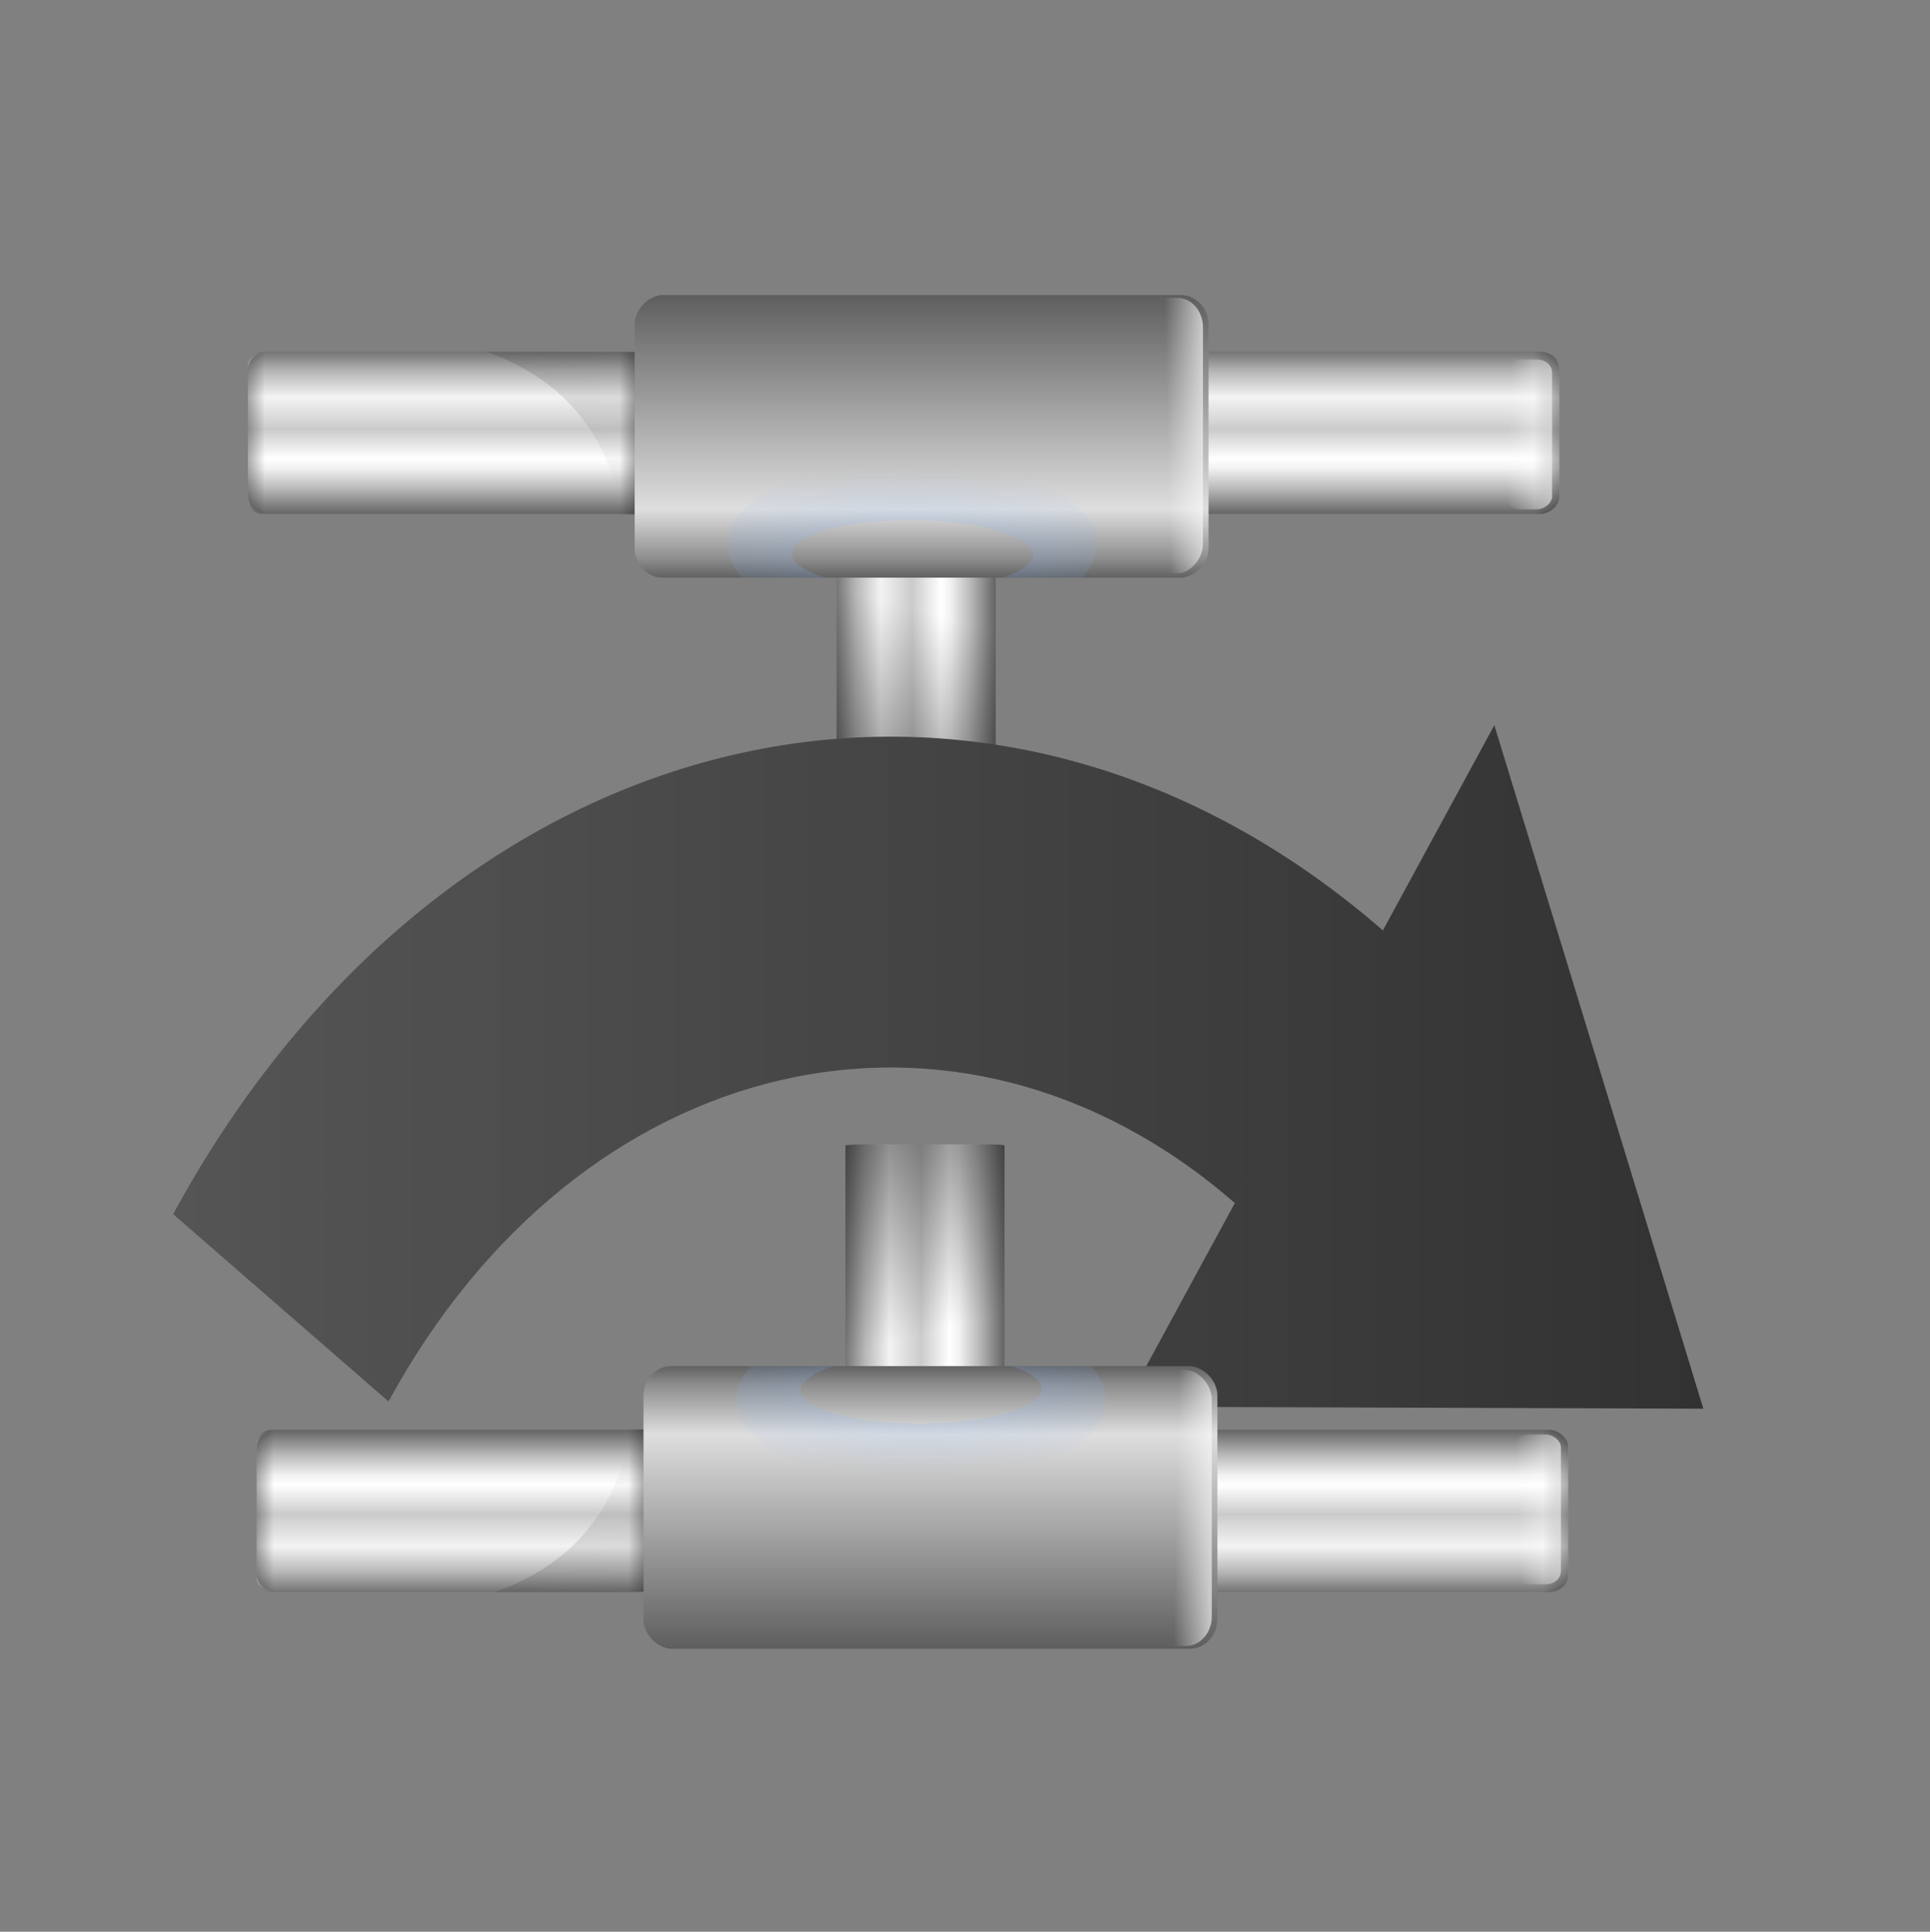 <svg xmlns="http://www.w3.org/2000/svg" xmlns:cc="http://web.resource.org/cc/" xmlns:svg="http://www.w3.org/2000/svg" xmlns:xlink="http://www.w3.org/1999/xlink" id="svg4538" width="128" height="128.085" version="1.0"><rect width="100%" height="100%" fill="#808080" stroke="none"/><defs id="defs4540"><linearGradient id="XMLID_2_" x1="-.07" x2="122.113" y1="25.541" y2="25.541" gradientTransform="matrix(-0.983,0,0,-1.021,216.148,50.939)" gradientUnits="userSpaceOnUse"><stop id="stop4" offset="0" stop-color="#555" stop-opacity="1"/><stop id="stop6" offset="1" stop-color="#323232" stop-opacity="1"/></linearGradient><linearGradient id="linearGradient4834"><stop id="stop4836" offset="0" stop-color="#000" stop-opacity="1"/><stop id="stop4838" offset="1" stop-color="#000" stop-opacity="0"/></linearGradient><linearGradient id="linearGradient5214"><stop id="stop5216" offset="0" stop-color="#87b7ff" stop-opacity="0"/><stop id="stop6576" offset=".404" stop-color="#87b7ff" stop-opacity="0"/><stop id="stop6574" offset="0" stop-color="#87b7ff" stop-opacity=".498"/><stop id="stop5218" offset="1" stop-color="#87b7ff" stop-opacity="0"/></linearGradient><radialGradient id="radialGradient2581" cx="64.71" cy="105.817" r="12.247" fx="64.71" fy="105.817" gradientTransform="matrix(1.616,-9.775493e-3,2.770937e-3,0.458,-40.175,62.973)" gradientUnits="userSpaceOnUse" xlink:href="#linearGradient5214"/><linearGradient id="linearGradient4196"><stop id="stop4198" offset="0" stop-color="#2b2b2b" stop-opacity="1"/><stop id="stop4200" offset="1" stop-color="#2b2b2b" stop-opacity="0"/></linearGradient><linearGradient id="linearGradient2584" x1="-117.585" x2="-117.585" y1="-13.914" y2="-16.793" gradientTransform="matrix(0.866,0,0,1,-15.187,-4.97)" gradientUnits="userSpaceOnUse" xlink:href="#linearGradient4196"/><linearGradient id="linearGradient4186"><stop id="stop4188" offset="0" stop-color="#fff" stop-opacity="1"/><stop id="stop4190" offset="1" stop-color="#fff" stop-opacity="0"/></linearGradient><linearGradient id="linearGradient2587" x1="-120.916" x2="-121.064" y1="-116.705" y2="-111.317" gradientTransform="matrix(0.866,0,0,1,-15.187,7.03)" gradientUnits="userSpaceOnUse" xlink:href="#linearGradient4186"/><linearGradient id="linearGradient4176"><stop id="stop4178" offset="0" stop-color="#fff" stop-opacity="1"/><stop id="stop4180" offset="1" stop-color="#fff" stop-opacity="0"/></linearGradient><linearGradient id="linearGradient2590" x1="-116.854" x2="-116.78" y1="-83.868" y2="-80.228" gradientTransform="matrix(1.099,0,0,1.099,12.791,6.518)" gradientUnits="userSpaceOnUse" xlink:href="#linearGradient4176"/><linearGradient id="linearGradient2285"><stop id="stop2287" offset="0" stop-color="#5e5e5e" stop-opacity="1"/><stop id="stop2293" offset=".759" stop-color="#dedede" stop-opacity="1"/><stop id="stop2295" offset=".934" stop-color="#8d8d8d" stop-opacity="1"/><stop id="stop2289" offset="1" stop-color="#616161" stop-opacity="1"/></linearGradient><linearGradient id="linearGradient2593" x1="38.357" x2="48.093" y1="86.917" y2="86.917" gradientTransform="matrix(1.925,0,0,7.896575e-2,-201.835,-56.176)" gradientUnits="userSpaceOnUse" xlink:href="#linearGradient2285"/><linearGradient id="linearGradient6566"><stop id="stop6568" offset="0" stop-color="#000" stop-opacity="1"/><stop id="stop6570" offset="1" stop-color="#000" stop-opacity="0"/></linearGradient><linearGradient id="linearGradient2596" x1="-112.721" x2="-112.721" y1="-110.766" y2="-105.821" gradientTransform="matrix(0.866,0,0,1,-15.879,-0.106)" gradientUnits="userSpaceOnUse" xlink:href="#linearGradient6566"/><linearGradient id="linearGradient2599" x1="38.357" x2="48.093" y1="86.917" y2="86.917" gradientTransform="matrix(1.105,0,0,7.183132e-2,-166.623,-81.982)" gradientUnits="userSpaceOnUse" xlink:href="#XMLID_6_"/><linearGradient id="linearGradient4153"><stop id="stop4155" offset="0" stop-color="#1f1f1f" stop-opacity="1"/><stop id="stop4157" offset="1" stop-color="#1f1f1f" stop-opacity="0"/></linearGradient><linearGradient id="linearGradient2602" x1="49.834" x2="46.901" y1="119.694" y2="119.694" gradientTransform="matrix(1,0,0,0.866,-1.63,15.187)" gradientUnits="userSpaceOnUse" xlink:href="#linearGradient4153"/><linearGradient id="linearGradient4166"><stop id="stop4168" offset="0" stop-color="#1f1f1f" stop-opacity="1"/><stop id="stop4170" offset="1" stop-color="#1f1f1f" stop-opacity="0"/></linearGradient><linearGradient id="linearGradient2605" x1="46.449" x2="47.911" y1="132.179" y2="114.824" gradientTransform="matrix(1,0,0,0.866,-2.98441e-2,15.879)" gradientUnits="userSpaceOnUse" xlink:href="#linearGradient4166"/><linearGradient id="linearGradient2608" x1="38.357" x2="48.093" y1="86.917" y2="86.917" gradientTransform="matrix(1.105,0,0,7.183132e-2,-166.623,-29.634)" gradientUnits="userSpaceOnUse" xlink:href="#XMLID_6_"/><linearGradient id="XMLID_6_" x1="21" x2="107" y1="70.875" y2="70.875" gradientUnits="userSpaceOnUse"><stop id="stop2596" offset="0" stop-color="#747474" stop-opacity="1"/><stop id="stop2598" offset=".122" stop-color="#B6B6B6"/><stop id="stop34" offset=".279" stop-color="#F3F3F3"/><stop id="stop36" offset=".478" stop-color="#cbcbcb" stop-opacity="1"/><stop id="stop38" offset=".657" stop-color="#FFF"/><stop id="stop40" offset=".72" stop-color="#F1F1F1"/><stop id="stop2604" offset=".839" stop-color="#bbb" stop-opacity="1"/><stop id="stop46" offset="1" stop-color="#646464" stop-opacity="1"/></linearGradient><linearGradient id="linearGradient2611" x1="38.357" x2="48.093" y1="86.917" y2="86.917" gradientTransform="matrix(1.083,0,0,4.134705e-2,18.105,-102.019)" gradientUnits="userSpaceOnUse" xlink:href="#XMLID_6_"/><radialGradient id="path4982_1_" cx="63.723" cy="13.276" r="54.141" gradientTransform="matrix(1,0,0,-1,-3.135,91.43)" gradientUnits="userSpaceOnUse"><stop id="stop18" offset=".278" stop-color="#eee" stop-opacity="1"/><stop id="stop20" offset=".607" stop-color="#bbb" stop-opacity="1"/><stop id="stop22" offset="1" stop-color="#fff" stop-opacity="1"/></radialGradient><radialGradient id="path4988_1_" cx="-378.362" cy="1429.194" r="11.823" gradientTransform="matrix(0.711,0,0,0.202,329.256,-234.786)" gradientUnits="userSpaceOnUse"><stop id="stop26" offset="0" stop-color="#000" stop-opacity="1"/><stop id="stop28" offset="1" stop-color="#bbb" stop-opacity="1"/></radialGradient><linearGradient id="path4994_1_" x1="68.668" x2="43.854" y1="88.911" y2="95.724" gradientTransform="translate(-3.273,-36.406)" gradientUnits="userSpaceOnUse"><stop id="stop33" offset=".248" stop-color="#555" stop-opacity="1"/><stop id="stop35" offset=".607" stop-color="#323232" stop-opacity="1"/><stop id="stop37" offset="1" stop-color="#888" stop-opacity="1"/></linearGradient><linearGradient id="rect5002_1_" x1="63.914" x2="63.914" y1="117.943" y2="61.304" gradientTransform="translate(-3.273,-36.406)" gradientUnits="userSpaceOnUse"><stop id="stop42" offset=".337" stop-color="#555" stop-opacity="1"/><stop id="stop44" offset=".87" stop-color="#eee" stop-opacity="1"/></linearGradient><linearGradient id="linearGradient3185"><stop id="stop3187" offset="0" stop-color="#0057ae" stop-opacity="1"/><stop id="stop3193" offset=".956" stop-color="#0057ae" stop-opacity="1"/><stop id="stop3189" offset="1" stop-color="#0057ae" stop-opacity="0"/></linearGradient><linearGradient id="XMLID_1_" x1="64.001" x2="64.001" y1="79.969" y2=".501" gradientTransform="translate(-3.273,-36.406)" gradientUnits="userSpaceOnUse"><stop id="stop66" offset="0" stop-color="#888a85" stop-opacity="1"/><stop id="stop68" offset=".009" stop-color="#969892" stop-opacity="1"/><stop id="stop70" offset=".024" stop-color="#a6a9a2" stop-opacity="1"/><stop id="stop72" offset=".043" stop-color="#b2b4ae" stop-opacity="1"/><stop id="stop74" offset=".069" stop-color="#b8bbb4" stop-opacity="1"/><stop id="stop76" offset=".142" stop-color="#babdb6" stop-opacity="1"/></linearGradient><radialGradient id="rect5012_1_" cx="-384.932" cy="4509.343" r="72.544" gradientTransform="matrix(0.825,0,0,5.6e-2,378.162,-287.093)" gradientUnits="userSpaceOnUse"><stop id="stop81" offset="0" stop-color="#fff" stop-opacity="1"/><stop id="stop83" offset="1" stop-color="#babdb6" stop-opacity="1"/></radialGradient><linearGradient id="rect5014_1_" x1="-363.213" x2="-363.213" y1="274.18" y2="276.591" gradientTransform="matrix(0.767,0,0,0.62,339.407,-204.514)" gradientUnits="userSpaceOnUse"><stop id="stop87" offset="0" stop-color="#fff" stop-opacity="1"/><stop id="stop89" offset=".592" stop-color="#ddd" stop-opacity="1"/></linearGradient><linearGradient id="rect5016_1_" x1="-332.671" x2="-332.671" y1="287.635" y2="290.791" gradientTransform="matrix(0.697,0,0,0.589,292.683,-130.069)" gradientUnits="userSpaceOnUse"><stop id="stop93" offset="0" stop-color="#fff" stop-opacity="1"/><stop id="stop95" offset="1" stop-color="#bbb" stop-opacity="1"/></linearGradient><radialGradient id="rect5018_1_" cx="-356.523" cy="4626.224" r="72.587" gradientTransform="matrix(0.749,0,0,6.95e-2,327.887,-283.196)" gradientUnits="userSpaceOnUse"><stop id="stop99" offset="0" stop-color="#fff" stop-opacity="1"/><stop id="stop101" offset="1" stop-color="#babdb6" stop-opacity="1"/></radialGradient><linearGradient id="rect5020_1_" x1="18.265" x2="18.265" y1="-651.114" y2="-647.957" gradientTransform="matrix(0,0.513,-0.675,0,-432.577,-5.437)" gradientUnits="userSpaceOnUse"><stop id="stop105" offset="0" stop-color="#fff" stop-opacity="1"/><stop id="stop107" offset="1" stop-color="#babdb6" stop-opacity="1"/></linearGradient><radialGradient id="rect5022_1_" cx="39.347" cy="-3726.553" r="65.173" gradientTransform="matrix(0,1.654,-4.07e-2,0,-34.348,-94.305)" gradientUnits="userSpaceOnUse"><stop id="stop111" offset="0" stop-color="#fff" stop-opacity="1"/><stop id="stop113" offset="1" stop-color="#babdb6" stop-opacity="1"/></radialGradient><linearGradient id="linearGradient5542" x1="70.317" x2="72.281" y1="58" y2="15.908" gradientTransform="translate(102.53,-57.276)" gradientUnits="userSpaceOnUse" xlink:href="#linearGradient7136"/><linearGradient id="linearGradient5524" x1="88.188" x2="47.238" y1="74.38" y2="118.576" gradientTransform="matrix(0.702,0,0,0.702,-31.781,17.907)" gradientUnits="userSpaceOnUse" xlink:href="#linearGradient3722"/><linearGradient id="linearGradient5124" x1="70.317" x2="72.281" y1="58" y2="15.908" gradientTransform="translate(102.53,-57.276)" gradientUnits="userSpaceOnUse" xlink:href="#linearGradient7136"/><linearGradient id="linearGradient5110" x1="88.188" x2="47.238" y1="74.38" y2="118.576" gradientTransform="translate(-12.424,-4.48)" gradientUnits="userSpaceOnUse" xlink:href="#linearGradient3722"/><linearGradient id="linearGradient6160"><stop id="stop6162" offset="0" stop-color="#000" stop-opacity="1"/><stop id="stop6164" offset="1" stop-color="#000" stop-opacity="0"/></linearGradient><linearGradient id="XMLID_20_" x1="122.999" x2="122.999" y1="138" y2="146.035" gradientUnits="userSpaceOnUse"><stop id="stop3388" offset="0" stop-color="#000"/><stop id="stop3390" offset=".361" stop-color="#0F0F0F"/><stop id="stop3392" offset="1" stop-color="#323232"/></linearGradient><linearGradient id="XMLID_19_" x1="122.999" x2="122.999" y1="138" y2="149" gradientUnits="userSpaceOnUse"><stop id="stop3373" offset=".16" stop-color="#000"/><stop id="stop3375" offset=".237" stop-color="#0E0E0F"/><stop id="stop3377" offset=".373" stop-color="#303132"/><stop id="stop3379" offset=".485" stop-color="#4D4F51"/><stop id="stop3381" offset=".661" stop-color="#75797B"/><stop id="stop3383" offset=".751" stop-color="#85898C"/></linearGradient><linearGradient id="XMLID_18_" x1="26" x2="220" y1="69" y2="69" gradientUnits="userSpaceOnUse"><stop id="stop3354" offset="0" stop-color="#3383E6"/><stop id="stop3364" offset="1" stop-color="#6ECAF7"/></linearGradient><linearGradient id="linearGradient3994"><stop id="stop3996" offset="0" stop-color="#000" stop-opacity="0"/><stop id="stop4383" offset=".031" stop-color="#000" stop-opacity="1"/><stop id="stop4385" offset=".967" stop-color="#000" stop-opacity="1"/><stop id="stop3998" offset="1" stop-color="#000" stop-opacity="0"/></linearGradient><linearGradient id="XMLID_16_" x1="107.34" x2="138.66" y1="148.981" y2="148.981" gradientUnits="userSpaceOnUse"><stop id="stop2963" offset="0" stop-color="#FFF"/><stop id="stop2965" offset=".031" stop-color="#DADADA"/><stop id="stop2967" offset=".08" stop-color="#A7A7A7"/><stop id="stop2969" offset=".131" stop-color="#7B7B7B"/><stop id="stop2971" offset=".183" stop-color="#555"/><stop id="stop2973" offset=".237" stop-color="#363636"/><stop id="stop2975" offset=".294" stop-color="#1E1E1E"/><stop id="stop2977" offset=".354" stop-color="#0D0D0D"/><stop id="stop2979" offset=".419" stop-color="#030303"/><stop id="stop2981" offset=".5" stop-color="#000"/><stop id="stop2983" offset=".581" stop-color="#030303"/><stop id="stop2985" offset=".646" stop-color="#0D0D0D"/><stop id="stop2987" offset=".706" stop-color="#1E1E1E"/><stop id="stop2989" offset=".762" stop-color="#363636"/><stop id="stop2991" offset=".817" stop-color="#555"/><stop id="stop2993" offset=".869" stop-color="#7B7B7B"/><stop id="stop2995" offset=".92" stop-color="#A7A7A7"/><stop id="stop2997" offset=".969" stop-color="#DADADA"/><stop id="stop2999" offset="1" stop-color="#FFF"/></linearGradient><linearGradient id="XMLID_15_" x1="123.001" x2="123.001" y1="157.375" y2="141.438" gradientUnits="userSpaceOnUse"><stop id="stop2940" offset="0" stop-color="#FFF"/><stop id="stop2942" offset=".016" stop-color="#DADADA"/><stop id="stop2944" offset=".04" stop-color="#A7A7A7"/><stop id="stop2946" offset=".066" stop-color="#7B7B7B"/><stop id="stop2948" offset=".092" stop-color="#555"/><stop id="stop2950" offset=".119" stop-color="#363636"/><stop id="stop2952" offset=".147" stop-color="#1E1E1E"/><stop id="stop2954" offset=".177" stop-color="#0D0D0D"/><stop id="stop2956" offset=".209" stop-color="#030303"/><stop id="stop2958" offset=".25" stop-color="#000"/></linearGradient><linearGradient id="XMLID_14_" x1="49.875" x2="196.125" y1="165.227" y2="165.227" gradientUnits="userSpaceOnUse"><stop id="stop2915" offset="0" stop-color="#323232"/><stop id="stop2917" offset=".172" stop-color="#A8AFBB"/><stop id="stop2919" offset=".308" stop-color="#323232"/><stop id="stop2921" offset=".5" stop-color="#ACB2BB"/><stop id="stop2923" offset=".746" stop-color="#000"/><stop id="stop2925" offset=".775" stop-color="#101112"/><stop id="stop2927" offset=".833" stop-color="#2B2C2F"/><stop id="stop2929" offset=".89" stop-color="#3E4044"/><stop id="stop2931" offset=".947" stop-color="#494C51"/><stop id="stop2933" offset="1" stop-color="#4D5055"/></linearGradient><linearGradient id="XMLID_13_" x1="122.056" x2="122.056" y1="160.305" y2="169.563" gradientUnits="userSpaceOnUse"><stop id="stop2884" offset="0" stop-color="#000"/><stop id="stop2886" offset=".114" stop-color="#040404"/><stop id="stop2888" offset=".225" stop-color="#101010"/><stop id="stop2890" offset=".335" stop-color="#232323"/><stop id="stop2892" offset=".443" stop-color="#3E3E3E"/><stop id="stop2894" offset=".515" stop-color="#555"/><stop id="stop2896" offset=".519" stop-color="#595959"/><stop id="stop2898" offset=".577" stop-color="#858585"/><stop id="stop2900" offset=".637" stop-color="#AAA"/><stop id="stop2902" offset=".699" stop-color="#C9C9C9"/><stop id="stop2904" offset=".763" stop-color="#E1E1E1"/><stop id="stop2906" offset=".832" stop-color="#F2F2F2"/><stop id="stop2908" offset=".907" stop-color="#FCFCFC"/><stop id="stop2910" offset="1" stop-color="#FFF"/></linearGradient><linearGradient id="XMLID_12_" x1="122.999" x2="122.999" y1="157.375" y2="161.75" gradientUnits="userSpaceOnUse"><stop id="stop2861" offset="0" stop-color="#000"/><stop id="stop2863" offset=".137" stop-color="#040404"/><stop id="stop2865" offset=".264" stop-color="#0F0F0F"/><stop id="stop2867" offset=".387" stop-color="#222"/><stop id="stop2869" offset=".508" stop-color="#3C3C3C"/><stop id="stop2871" offset=".627" stop-color="#5F5F5F"/><stop id="stop2873" offset=".746" stop-color="#898989"/><stop id="stop2875" offset=".863" stop-color="#BABABA"/><stop id="stop2877" offset=".976" stop-color="#F2F2F2"/><stop id="stop2879" offset="1" stop-color="#FFF"/></linearGradient><linearGradient id="XMLID_11_" x1="123.001" x2="123.001" y1="169.563" y2="155.148" gradientUnits="userSpaceOnUse"><stop id="stop2820" offset="0" stop-color="#FFF"/><stop id="stop2822" offset=".031" stop-color="#DADADA"/><stop id="stop2824" offset=".08" stop-color="#A7A7A7"/><stop id="stop2826" offset=".131" stop-color="#7B7B7B"/><stop id="stop2828" offset=".183" stop-color="#555"/><stop id="stop2830" offset=".237" stop-color="#363636"/><stop id="stop2832" offset=".294" stop-color="#1E1E1E"/><stop id="stop2834" offset=".354" stop-color="#0D0D0D"/><stop id="stop2836" offset=".419" stop-color="#030303"/><stop id="stop2838" offset=".5" stop-color="#000"/><stop id="stop2840" offset=".581" stop-color="#030303"/><stop id="stop2842" offset=".646" stop-color="#0D0D0D"/><stop id="stop2844" offset=".706" stop-color="#1E1E1E"/><stop id="stop2846" offset=".762" stop-color="#363636"/><stop id="stop2848" offset=".817" stop-color="#555"/><stop id="stop2850" offset=".869" stop-color="#7B7B7B"/><stop id="stop2852" offset=".92" stop-color="#A7A7A7"/><stop id="stop2854" offset=".969" stop-color="#DADADA"/><stop id="stop2856" offset="1" stop-color="#FFF"/></linearGradient><linearGradient id="XMLID_17_" x1="235" x2="11.001" y1="69.001" y2="69.001" gradientUnits="userSpaceOnUse"><stop id="stop3287" offset="0" stop-color="#FFF"/><stop id="stop3289" offset=".005" stop-color="#D2D2D2"/><stop id="stop3291" offset=".01" stop-color="#A6A6A6"/><stop id="stop3293" offset=".016" stop-color="#7E7E7E"/><stop id="stop3295" offset=".022" stop-color="#5C5C5C"/><stop id="stop3297" offset=".029" stop-color="#3F3F3F"/><stop id="stop3299" offset=".036" stop-color="#282828"/><stop id="stop3301" offset=".045" stop-color="#161616"/><stop id="stop3303" offset=".055" stop-color="#090909"/><stop id="stop3305" offset=".069" stop-color="#020202"/><stop id="stop3307" offset=".1" stop-color="#000"/><stop id="stop3309" offset=".782" stop-color="#000"/><stop id="stop3311" offset=".9" stop-color="#000"/><stop id="stop3313" offset=".929" stop-color="#020202"/><stop id="stop3315" offset=".943" stop-color="#0A0A0A"/><stop id="stop3317" offset=".953" stop-color="#171717"/><stop id="stop3319" offset=".962" stop-color="#292929"/><stop id="stop3321" offset=".97" stop-color="#414141"/><stop id="stop3323" offset=".977" stop-color="#5E5E5E"/><stop id="stop3325" offset=".984" stop-color="#828282"/><stop id="stop3327" offset=".99" stop-color="#AAA"/><stop id="stop3329" offset=".996" stop-color="#D7D7D7"/><stop id="stop3331" offset="1" stop-color="#FFF"/></linearGradient><linearGradient id="linearGradient5059" x1="26" x2="220" y1="69" y2="69" gradientUnits="userSpaceOnUse"><stop id="stop5061" offset="0" stop-color="#8AECFF"/><stop id="stop5063" offset=".002" stop-color="#88E9FE"/><stop id="stop5065" offset=".024" stop-color="#6DC9F6"/><stop id="stop5067" offset=".048" stop-color="#58AFEF"/><stop id="stop5069" offset=".074" stop-color="#479BEA"/><stop id="stop5071" offset=".104" stop-color="#3B8DE6"/><stop id="stop5073" offset=".14" stop-color="#3485E4"/><stop id="stop5075" offset=".2" stop-color="#3282E3"/><stop id="stop5077" offset=".8" stop-color="#3383E6"/><stop id="stop5079" offset=".86" stop-color="#3586E7"/><stop id="stop5081" offset=".896" stop-color="#3C8EE9"/><stop id="stop5083" offset=".926" stop-color="#489CEC"/><stop id="stop5085" offset=".953" stop-color="#59B0F1"/><stop id="stop5087" offset=".977" stop-color="#6ECAF7"/><stop id="stop5089" offset=".999" stop-color="#88EAFF"/><stop id="stop5091" offset="1" stop-color="#8AECFF"/></linearGradient><linearGradient id="linearGradient5094" x1="122.999" x2="122.999" y1="138" y2="149" gradientUnits="userSpaceOnUse"><stop id="stop5096" offset=".16" stop-color="#000"/><stop id="stop5098" offset=".237" stop-color="#0E0E0F"/><stop id="stop5100" offset=".373" stop-color="#303132"/><stop id="stop5102" offset=".485" stop-color="#4D4F51"/><stop id="stop5104" offset=".661" stop-color="#75797B"/><stop id="stop5106" offset=".751" stop-color="#85898C"/></linearGradient><linearGradient id="linearGradient5109" x1="122.999" x2="122.999" y1="138" y2="146.035" gradientUnits="userSpaceOnUse"><stop id="stop5111" offset="0" stop-color="#000"/><stop id="stop5113" offset=".361" stop-color="#0F0F0F"/><stop id="stop5115" offset="1" stop-color="#323232"/></linearGradient><linearGradient id="linearGradient4708" x1="123.001" x2="123.001" y1="169.563" y2="155.148" gradientUnits="userSpaceOnUse"><stop id="stop4710" offset="0" stop-color="#FFF"/><stop id="stop4712" offset=".031" stop-color="#DADADA"/><stop id="stop4714" offset=".08" stop-color="#A7A7A7"/><stop id="stop4716" offset=".131" stop-color="#7B7B7B"/><stop id="stop4718" offset=".183" stop-color="#555"/><stop id="stop4720" offset=".237" stop-color="#363636"/><stop id="stop4722" offset=".294" stop-color="#1E1E1E"/><stop id="stop4724" offset=".354" stop-color="#0D0D0D"/><stop id="stop4726" offset=".419" stop-color="#030303"/><stop id="stop4728" offset=".5" stop-color="#000"/><stop id="stop4730" offset=".581" stop-color="#030303"/><stop id="stop4732" offset=".646" stop-color="#0D0D0D"/><stop id="stop4734" offset=".706" stop-color="#1E1E1E"/><stop id="stop4736" offset=".762" stop-color="#363636"/><stop id="stop4738" offset=".817" stop-color="#555"/><stop id="stop4740" offset=".869" stop-color="#7B7B7B"/><stop id="stop4742" offset=".92" stop-color="#A7A7A7"/><stop id="stop4744" offset=".969" stop-color="#DADADA"/><stop id="stop4746" offset="1" stop-color="#FFF"/></linearGradient><linearGradient id="linearGradient3089" x1="122.999" x2="122.999" y1="157.375" y2="161.75" gradientUnits="userSpaceOnUse"><stop id="stop4751" offset="0" stop-color="#000"/><stop id="stop4753" offset=".137" stop-color="#040404"/><stop id="stop4755" offset=".264" stop-color="#0F0F0F"/><stop id="stop4757" offset=".387" stop-color="#222"/><stop id="stop4759" offset=".508" stop-color="#3C3C3C"/><stop id="stop4761" offset=".627" stop-color="#5F5F5F"/><stop id="stop4763" offset=".746" stop-color="#898989"/><stop id="stop4765" offset=".863" stop-color="#BABABA"/><stop id="stop4767" offset=".976" stop-color="#F2F2F2"/><stop id="stop4769" offset="1" stop-color="#FFF"/></linearGradient><linearGradient id="linearGradient4772" x1="122.056" x2="122.056" y1="160.305" y2="169.563" gradientUnits="userSpaceOnUse"><stop id="stop4774" offset="0" stop-color="#000"/><stop id="stop4776" offset=".114" stop-color="#040404"/><stop id="stop4778" offset=".225" stop-color="#101010"/><stop id="stop4780" offset=".335" stop-color="#232323"/><stop id="stop4782" offset=".443" stop-color="#3E3E3E"/><stop id="stop4784" offset=".515" stop-color="#555"/><stop id="stop4786" offset=".519" stop-color="#595959"/><stop id="stop4788" offset=".577" stop-color="#858585"/><stop id="stop4790" offset=".637" stop-color="#AAA"/><stop id="stop4792" offset=".699" stop-color="#C9C9C9"/><stop id="stop4794" offset=".763" stop-color="#E1E1E1"/><stop id="stop4796" offset=".832" stop-color="#F2F2F2"/><stop id="stop4798" offset=".907" stop-color="#FCFCFC"/><stop id="stop4800" offset="1" stop-color="#FFF"/></linearGradient><linearGradient id="linearGradient4803" x1="49.875" x2="196.125" y1="165.227" y2="165.227" gradientUnits="userSpaceOnUse"><stop id="stop4805" offset="0" stop-color="#323232"/><stop id="stop4807" offset=".172" stop-color="#A8AFBB"/><stop id="stop4809" offset=".308" stop-color="#323232"/><stop id="stop4811" offset=".5" stop-color="#ACB2BB"/><stop id="stop4813" offset=".746" stop-color="#000"/><stop id="stop4815" offset=".775" stop-color="#101112"/><stop id="stop4817" offset=".833" stop-color="#2B2C2F"/><stop id="stop4819" offset=".89" stop-color="#3E4044"/><stop id="stop4821" offset=".947" stop-color="#494C51"/><stop id="stop4823" offset="1" stop-color="#4D5055"/></linearGradient><linearGradient id="linearGradient4827" x1="123.001" x2="123.001" y1="157.375" y2="141.438" gradientUnits="userSpaceOnUse"><stop id="stop4829" offset="0" stop-color="#FFF"/><stop id="stop4831" offset=".016" stop-color="#DADADA"/><stop id="stop4833" offset=".04" stop-color="#A7A7A7"/><stop id="stop4835" offset=".066" stop-color="#7B7B7B"/><stop id="stop4837" offset=".092" stop-color="#555"/><stop id="stop4839" offset=".119" stop-color="#363636"/><stop id="stop4841" offset=".147" stop-color="#1E1E1E"/><stop id="stop4843" offset=".177" stop-color="#0D0D0D"/><stop id="stop4845" offset=".209" stop-color="#030303"/><stop id="stop4847" offset=".25" stop-color="#000"/></linearGradient><linearGradient id="linearGradient4850" x1="107.34" x2="138.66" y1="148.981" y2="148.981" gradientUnits="userSpaceOnUse"><stop id="stop4852" offset="0" stop-color="#FFF"/><stop id="stop4854" offset=".031" stop-color="#DADADA"/><stop id="stop4856" offset=".08" stop-color="#A7A7A7"/><stop id="stop4858" offset=".131" stop-color="#7B7B7B"/><stop id="stop4860" offset=".183" stop-color="#555"/><stop id="stop3144" offset=".237" stop-color="#363636"/><stop id="stop3146" offset=".294" stop-color="#1E1E1E"/><stop id="stop4866" offset=".354" stop-color="#0D0D0D"/><stop id="stop4868" offset=".419" stop-color="#030303"/><stop id="stop4870" offset=".5" stop-color="#000"/><stop id="stop4872" offset=".581" stop-color="#030303"/><stop id="stop4874" offset=".646" stop-color="#0D0D0D"/><stop id="stop4876" offset=".706" stop-color="#1E1E1E"/><stop id="stop4878" offset=".762" stop-color="#363636"/><stop id="stop4880" offset=".817" stop-color="#555"/><stop id="stop4882" offset=".869" stop-color="#7B7B7B"/><stop id="stop4884" offset=".92" stop-color="#A7A7A7"/><stop id="stop4886" offset=".969" stop-color="#DADADA"/><stop id="stop4888" offset="1" stop-color="#FFF"/></linearGradient><radialGradient id="radialGradient7462" cx="60" cy="-16.181" r="26.75" fx="60" fy="-16.181" gradientTransform="matrix(1.195,0,0,-0.157,-11.671,115.382)" gradientUnits="userSpaceOnUse" xlink:href="#linearGradient7365"/><linearGradient id="linearGradient7404" x1="61.068" x2="56" y1="51.905" y2="51.905" gradientTransform="translate(-121.089,0.155)" gradientUnits="userSpaceOnUse" xlink:href="#linearGradient7394"/><linearGradient id="linearGradient7400" x1="61.068" x2="56" y1="51.905" y2="51.905" gradientTransform="translate(-0.265,0.133)" gradientUnits="userSpaceOnUse" xlink:href="#linearGradient7394"/><linearGradient id="linearGradient7371" x1="59.5" x2="59.5" y1="3.25" y2="16.112" gradientTransform="matrix(1.019,0,0,1,-0.633,0)" gradientUnits="userSpaceOnUse" xlink:href="#linearGradient7365"/><linearGradient id="linearGradient7360" x1="55.058" x2="55.058" y1="-.857" y2="7.719" gradientUnits="userSpaceOnUse" xlink:href="#linearGradient7354"/><radialGradient id="radialGradient7288" cx="177.484" cy="65.775" r="17.678" fx="176.777" fy="55.875" gradientUnits="userSpaceOnUse" xlink:href="#linearGradient7290"/><mask id="mask7160" maskUnits="userSpaceOnUse"><path id="path7162" fill="url(#radialGradient7164)" fill-opacity="1" stroke="none" stroke-dasharray="none" stroke-dashoffset="1.088" stroke-linecap="butt" stroke-linejoin="miter" stroke-miterlimit="4" stroke-opacity="1" stroke-width=".5" d="M 137.374,-51.651 C 136.91,-51.651 136.53,-51.183 136.53,-50.619 L 136.53,-0.182 C 141.48,0.408 146.542,0.724 151.687,0.724 C 164.603,0.724 176.961,-1.191 188.405,-4.713 L 188.405,-50.619 C 188.405,-51.183 188.026,-51.651 187.562,-51.651 L 137.374,-51.651 z" opacity="1"/></mask><radialGradient id="radialGradient7164" cx="162.468" cy="-.233" r="25.938" fx="162.468" fy="-.233" gradientTransform="matrix(0.7,0,0,2.782,48.721,1.372)" gradientUnits="userSpaceOnUse" xlink:href="#linearGradient7150"/><linearGradient id="linearGradient7142" x1="70.317" x2="72.281" y1="58" y2="15.908" gradientTransform="translate(102.53,-57.276)" gradientUnits="userSpaceOnUse" xlink:href="#linearGradient7136"/><linearGradient id="linearGradient6074" x1="89.397" x2="67.048" y1="69.079" y2="71.111" gradientUnits="userSpaceOnUse" xlink:href="#linearGradient6064"/><linearGradient id="linearGradient6070" x1="89.397" x2="67.048" y1="69.079" y2="71.111" gradientTransform="translate(1,0)" gradientUnits="userSpaceOnUse" xlink:href="#linearGradient6064"/><radialGradient id="radialGradient4955" cx="72" cy="116" r="20.5" fx="72" fy="116" gradientTransform="matrix(1.95,0,0,2.4390244e-2,-68.386,116.071)" gradientUnits="userSpaceOnUse" xlink:href="#linearGradient4949"/><radialGradient id="radialGradient4789" cx="645.359" cy="322.938" r="2.953" fx="645.359" fy="322.829" gradientTransform="matrix(1.222,-1.6710861e-5,5.915982e-5,4.331,-727.923,-1290.212)" gradientUnits="userSpaceOnUse" xlink:href="#linearGradient3483"/><radialGradient id="radialGradient4785" cx="43.621" cy="42.7" r="50.234" fx="43.034" fy="8.045" gradientTransform="matrix(0.788,0.839,-1.035,0.956,62.283,-38.621)" gradientUnits="userSpaceOnUse" xlink:href="#linearGradient4875"/><linearGradient id="linearGradient4783" x1="17.723" x2="76.597" y1="148.575" y2="32.458" gradientTransform="matrix(0.983,-0.218,0.198,0.958,-11.965,20.072)" gradientUnits="userSpaceOnUse" xlink:href="#linearGradient4860"/><radialGradient id="radialGradient4781" cx="60.098" cy="88.499" r="47.938" fx="69.801" fy="111.933" gradientTransform="matrix(1.254,0,0,1.123,-15.953,-7.801)" gradientUnits="userSpaceOnUse" xlink:href="#linearGradient3954"/><radialGradient id="radialGradient4779" cx="9.194" cy="44.909" r="42.988" fx="9.194" fy="44.909" gradientUnits="userSpaceOnUse" spreadMethod="pad" xlink:href="#linearGradient3088"/><radialGradient id="radialGradient4777" cx="9.194" cy="44.909" r="42.988" fx="9.194" fy="44.909" gradientUnits="userSpaceOnUse" spreadMethod="pad" xlink:href="#linearGradient3088"/><linearGradient id="linearGradient4775" x1="53.315" x2="75.094" y1="69.983" y2="69.983" gradientTransform="matrix(-1,0,0,-1,129.195,120.368)" gradientUnits="userSpaceOnUse" spreadMethod="reflect" xlink:href="#linearGradient3167"/><linearGradient id="linearGradient4773" x1="57.016" x2="71.893" y1="66.396" y2="66.396" gradientTransform="matrix(-1,0,0,-1,129.195,120.368)" gradientUnits="userSpaceOnUse" spreadMethod="reflect" xlink:href="#linearGradient3167"/><linearGradient id="linearGradient4771" x1="49.814" x2="78.395" y1="73.089" y2="73.089" gradientTransform="matrix(-1,0,0,-1,129.195,120.368)" gradientUnits="userSpaceOnUse" spreadMethod="reflect" xlink:href="#linearGradient3167"/><linearGradient id="linearGradient4769" x1="46.613" x2="82.397" y1="76.17" y2="76.17" gradientTransform="matrix(-1,0,0,-1,129.195,120.368)" gradientUnits="userSpaceOnUse" spreadMethod="reflect" xlink:href="#linearGradient3167"/><linearGradient id="linearGradient4767" x1="43.012" x2="85.898" y1="79.426" y2="79.426" gradientTransform="matrix(-1,0,0,-1,129.195,120.368)" gradientUnits="userSpaceOnUse" spreadMethod="reflect" xlink:href="#linearGradient3167"/><linearGradient id="linearGradient4765" x1="39.511" x2="89.399" y1="82.811" y2="82.811" gradientTransform="matrix(-1,0,0,-1,129.195,120.368)" gradientUnits="userSpaceOnUse" spreadMethod="reflect" xlink:href="#linearGradient3167"/><linearGradient id="linearGradient4763" x1="35.86" x2="92.453" y1="86.228" y2="86.228" gradientTransform="matrix(-1,0,0,-1,129.195,120.368)" gradientUnits="userSpaceOnUse" spreadMethod="reflect" xlink:href="#linearGradient3167"/><linearGradient id="linearGradient4761" x1="32.581" x2="95.735" y1="89.832" y2="89.832" gradientTransform="matrix(-1,0,0,-1,129.195,120.368)" gradientUnits="userSpaceOnUse" spreadMethod="reflect" xlink:href="#linearGradient3167"/><linearGradient id="linearGradient4759" x1="28.399" x2="99.591" y1="93.016" y2="93.016" gradientTransform="matrix(-1,0,0,-1,129.195,120.368)" gradientUnits="userSpaceOnUse" spreadMethod="reflect" xlink:href="#linearGradient3167"/><linearGradient id="linearGradient4757" x1="24.79" x2="103.294" y1="95.837" y2="95.837" gradientTransform="matrix(-1,0,0,-1,129.195,120.368)" gradientUnits="userSpaceOnUse" spreadMethod="reflect" xlink:href="#linearGradient3167"/><linearGradient id="linearGradient4755" x1="21.547" x2="106.948" y1="99.515" y2="99.515" gradientTransform="matrix(-1,0,0,-1,129.195,120.368)" gradientUnits="userSpaceOnUse" spreadMethod="reflect" xlink:href="#linearGradient3167"/><linearGradient id="linearGradient4753" x1="18.323" x2="109.74" y1="102.51" y2="102.51" gradientTransform="matrix(-1,0,0,-1,129.195,120.368)" gradientUnits="userSpaceOnUse" spreadMethod="reflect" xlink:href="#linearGradient3167"/><linearGradient id="linearGradient4751" x1="53.315" x2="75.094" y1="69.983" y2="69.983" gradientTransform="matrix(-1,0,0,-1,129.195,120.368)" gradientUnits="userSpaceOnUse" spreadMethod="reflect" xlink:href="#linearGradient3167"/><linearGradient id="linearGradient4749" x1="57.016" x2="71.893" y1="66.396" y2="66.396" gradientTransform="matrix(-1,0,0,-1,129.195,120.368)" gradientUnits="userSpaceOnUse" spreadMethod="reflect" xlink:href="#linearGradient3167"/><linearGradient id="linearGradient4747" x1="49.814" x2="78.395" y1="73.089" y2="73.089" gradientTransform="matrix(-1,0,0,-1,129.195,120.368)" gradientUnits="userSpaceOnUse" spreadMethod="reflect" xlink:href="#linearGradient3167"/><linearGradient id="linearGradient4745" x1="46.613" x2="82.397" y1="76.17" y2="76.17" gradientTransform="matrix(-1,0,0,-1,129.195,120.368)" gradientUnits="userSpaceOnUse" spreadMethod="reflect" xlink:href="#linearGradient3167"/><linearGradient id="linearGradient4743" x1="43.012" x2="85.898" y1="79.426" y2="79.426" gradientTransform="matrix(-1,0,0,-1,129.195,120.368)" gradientUnits="userSpaceOnUse" spreadMethod="reflect" xlink:href="#linearGradient3167"/><linearGradient id="linearGradient4741" x1="39.511" x2="89.399" y1="82.811" y2="82.811" gradientTransform="matrix(-1,0,0,-1,129.195,120.368)" gradientUnits="userSpaceOnUse" spreadMethod="reflect" xlink:href="#linearGradient3167"/><linearGradient id="linearGradient4739" x1="35.86" x2="92.453" y1="86.228" y2="86.228" gradientTransform="matrix(-1,0,0,-1,129.195,120.368)" gradientUnits="userSpaceOnUse" spreadMethod="reflect" xlink:href="#linearGradient3167"/><linearGradient id="linearGradient4737" x1="32.581" x2="95.735" y1="89.832" y2="89.832" gradientTransform="matrix(-1,0,0,-1,129.195,120.368)" gradientUnits="userSpaceOnUse" spreadMethod="reflect" xlink:href="#linearGradient3167"/><linearGradient id="linearGradient4735" x1="28.399" x2="99.591" y1="93.016" y2="93.016" gradientTransform="matrix(-1,0,0,-1,129.195,120.368)" gradientUnits="userSpaceOnUse" spreadMethod="reflect" xlink:href="#linearGradient3167"/><linearGradient id="linearGradient4733" x1="24.79" x2="103.294" y1="95.837" y2="95.837" gradientTransform="matrix(-1,0,0,-1,129.195,120.368)" gradientUnits="userSpaceOnUse" spreadMethod="reflect" xlink:href="#linearGradient3167"/><linearGradient id="linearGradient4731" x1="21.547" x2="106.948" y1="99.515" y2="99.515" gradientTransform="matrix(-1,0,0,-1,129.195,120.368)" gradientUnits="userSpaceOnUse" spreadMethod="reflect" xlink:href="#linearGradient3167"/><linearGradient id="linearGradient4729" x1="18.323" x2="109.74" y1="102.51" y2="102.51" gradientTransform="matrix(-1,0,0,-1,129.195,120.368)" gradientUnits="userSpaceOnUse" spreadMethod="reflect" xlink:href="#linearGradient3167"/><linearGradient id="linearGradient4727" x1="53.315" x2="75.094" y1="69.983" y2="69.983" gradientUnits="userSpaceOnUse" spreadMethod="reflect" xlink:href="#linearGradient3167"/><linearGradient id="linearGradient4725" x1="57.016" x2="71.893" y1="66.396" y2="66.396" gradientUnits="userSpaceOnUse" spreadMethod="reflect" xlink:href="#linearGradient3167"/><linearGradient id="linearGradient4723" x1="49.814" x2="78.395" y1="73.089" y2="73.089" gradientUnits="userSpaceOnUse" spreadMethod="reflect" xlink:href="#linearGradient3167"/><linearGradient id="linearGradient4721" x1="46.613" x2="82.397" y1="76.17" y2="76.17" gradientUnits="userSpaceOnUse" spreadMethod="reflect" xlink:href="#linearGradient3167"/><linearGradient id="linearGradient4719" x1="43.012" x2="85.898" y1="79.426" y2="79.426" gradientUnits="userSpaceOnUse" spreadMethod="reflect" xlink:href="#linearGradient3167"/><linearGradient id="linearGradient4717" x1="39.511" x2="89.399" y1="82.811" y2="82.811" gradientUnits="userSpaceOnUse" spreadMethod="reflect" xlink:href="#linearGradient3167"/><linearGradient id="linearGradient4715" x1="35.86" x2="92.453" y1="86.228" y2="86.228" gradientUnits="userSpaceOnUse" spreadMethod="reflect" xlink:href="#linearGradient3167"/><linearGradient id="linearGradient4713" x1="32.581" x2="95.735" y1="89.832" y2="89.832" gradientUnits="userSpaceOnUse" spreadMethod="reflect" xlink:href="#linearGradient3167"/><linearGradient id="linearGradient4711" x1="28.399" x2="99.591" y1="93.016" y2="93.016" gradientUnits="userSpaceOnUse" spreadMethod="reflect" xlink:href="#linearGradient3167"/><linearGradient id="linearGradient4709" x1="24.79" x2="103.294" y1="95.837" y2="95.837" gradientUnits="userSpaceOnUse" spreadMethod="reflect" xlink:href="#linearGradient3167"/><linearGradient id="linearGradient4707" x1="21.547" x2="106.948" y1="99.515" y2="99.515" gradientUnits="userSpaceOnUse" spreadMethod="reflect" xlink:href="#linearGradient3167"/><linearGradient id="linearGradient4705" x1="18.323" x2="109.74" y1="102.51" y2="102.51" gradientUnits="userSpaceOnUse" spreadMethod="reflect" xlink:href="#linearGradient3167"/><radialGradient id="radialGradient4703" cx="52.182" cy="44.909" r="42.727" fx="52.182" fy="44.909" gradientTransform="matrix(3.627192e-2,0,0,3.627192e-2,50.289,43.28)" gradientUnits="userSpaceOnUse" spreadMethod="reflect" xlink:href="#linearGradient3065"/><linearGradient id="linearGradient3167"><stop id="stop3169" offset="0" stop-color="#fff" stop-opacity="1"/><stop id="stop3171" offset="1" stop-color="#fff" stop-opacity="0"/></linearGradient><linearGradient id="linearGradient3088"><stop id="stop3090" offset="0" stop-color="#000" stop-opacity="1"/><stop id="stop3098" offset=".736" stop-color="#000" stop-opacity=".498"/><stop id="stop3092" offset="1" stop-color="#000" stop-opacity="0"/></linearGradient><linearGradient id="linearGradient3065"><stop id="stop3067" offset="0" stop-color="#fff" stop-opacity="1"/><stop id="stop3073" offset="1" stop-color="#000" stop-opacity="1"/><stop id="stop3069" offset="1" stop-color="#000" stop-opacity="1"/></linearGradient><linearGradient id="linearGradient4875"><stop id="stop4877" offset="0" stop-color="#fff" stop-opacity="1"/><stop id="stop4879" offset="1" stop-color="#fff" stop-opacity="0"/></linearGradient><linearGradient id="linearGradient4860"><stop id="stop4862" offset="0" stop-color="#fff" stop-opacity="1"/><stop id="stop4864" offset="1" stop-color="#fff" stop-opacity="0"/></linearGradient><linearGradient id="linearGradient3954"><stop id="stop3956" offset="0" stop-color="#b3b3b3" stop-opacity="1"/><stop id="stop3962" offset=".529" stop-color="#fff" stop-opacity="1"/><stop id="stop3958" offset="1" stop-color="#c5c5c5" stop-opacity="1"/></linearGradient><linearGradient id="linearGradient5762"><stop id="stop5764" offset="0" stop-color="#000" stop-opacity="1"/><stop id="stop5766" offset="1" stop-color="#000" stop-opacity="0"/></linearGradient><radialGradient id="radialGradient4291" cx="645.359" cy="322.938" r="2.953" fx="645.359" fy="322.938" gradientTransform="matrix(0.789,0,0,1.54,-448.442,-388.841)" gradientUnits="userSpaceOnUse" xlink:href="#linearGradient3483"/><linearGradient id="linearGradient4024" x1="50.394" x2="93.41" y1="124.486" y2="124.486" gradientTransform="matrix(0.958,0,0,1,-8.978,-0.393)" gradientUnits="userSpaceOnUse" xlink:href="#linearGradient3149"/><linearGradient id="linearGradient4020" x1="73.381" x2="73.381" y1="150.874" y2="110.829" gradientTransform="translate(-12,0)" gradientUnits="userSpaceOnUse" xlink:href="#linearGradient3176"/><linearGradient id="linearGradient4004" x1="71.75" x2="71.75" y1="112.25" y2="15.75" gradientTransform="translate(-12,0)" gradientUnits="userSpaceOnUse" xlink:href="#linearGradient3586"/><radialGradient id="radialGradient4001" cx="648.655" cy="639.222" r="93.509" fx="648.655" fy="639.222" gradientTransform="matrix(0.634,0,0,0.726,-350.883,-297.678)" gradientUnits="userSpaceOnUse" xlink:href="#linearGradient3176"/><linearGradient id="linearGradient3987" x1="72.202" x2="73.467" y1="60.866" y2="60.866" gradientTransform="matrix(1.333,0,0,1,-35.98,0)" gradientUnits="userSpaceOnUse" xlink:href="#linearGradient3576"/><radialGradient id="radialGradient3984" cx="56.111" cy="77.297" r="7.782" fx="56.111" fy="77.297" gradientTransform="matrix(1,6.920754e-7,-1.2254656e-7,0.177,-16,62.816)" gradientUnits="userSpaceOnUse" xlink:href="#linearGradient3978"/><radialGradient id="radialGradient3878" cx="55.99" cy="76.439" r="7.99" fx="55.99" fy="76.439" gradientTransform="matrix(1,0,0,5.4932789e-2,0,72.24)" gradientUnits="userSpaceOnUse" xlink:href="#linearGradient3872"/><radialGradient id="radialGradient3808" cx="71.369" cy="138.733" r="20.631" fx="71.369" fy="138.733" gradientTransform="matrix(1,0,0,0.415,-12,66.68)" gradientUnits="userSpaceOnUse" xlink:href="#linearGradient3802"/><radialGradient id="radialGradient3798" cx="61.609" cy="104.129" r="4.107" fx="61.609" fy="104.129" gradientTransform="matrix(1.501,0,0,0.374,-30.869,68.58)" gradientUnits="userSpaceOnUse" xlink:href="#linearGradient3792"/><radialGradient id="radialGradient3790" cx="61.609" cy="112.344" r="4.107" fx="61.609" fy="112.344" gradientTransform="matrix(1.065,-6.9527377e-3,3.6112655e-3,0.498,-4.438,53.427)" gradientUnits="userSpaceOnUse" xlink:href="#linearGradient3784"/><linearGradient id="linearGradient3728" x1="88.188" x2="47.238" y1="74.38" y2="118.576" gradientTransform="translate(-12.424,-4.48)" gradientUnits="userSpaceOnUse" xlink:href="#linearGradient3722"/><linearGradient id="linearGradient3608" x1="50.459" x2="91.105" y1="122.432" y2="122.432" gradientTransform="matrix(1.036,0,0,1,-14.557,-0.393)" gradientUnits="userSpaceOnUse" xlink:href="#linearGradient4029"/><linearGradient id="linearGradient3568" x1="54.211" x2="54.211" y1="106.556" y2="2.995" gradientTransform="translate(-64.503,0)" gradientUnits="userSpaceOnUse" xlink:href="#linearGradient3548"/><linearGradient id="linearGradient3566" x1="54.211" x2="54.211" y1="106.556" y2="2.995" gradientTransform="translate(-64.503,0)" gradientUnits="userSpaceOnUse" xlink:href="#linearGradient3548"/><clipPath id="clipPath3562" clipPathUnits="userSpaceOnUse"><rect id="rect3564" width="44.003" height="115.995" x="-36.503" y="4.003" fill="none" fill-opacity="1" stroke="url(#linearGradient3566)" stroke-dasharray="none" stroke-dashoffset="1.088" stroke-linecap="butt" stroke-linejoin="miter" stroke-miterlimit="4" stroke-opacity="1" stroke-width="1" filter="url(#filter3556)" opacity="1" rx="2.133" ry="2.023"/></clipPath><radialGradient id="radialGradient3473" cx="645.359" cy="322.938" r="2.953" fx="645.359" fy="322.938" gradientTransform="matrix(1.964,0,0,16.515,-622.204,-5010.379)" gradientUnits="userSpaceOnUse" xlink:href="#linearGradient3399"/><radialGradient id="radialGradient3405" cx="645.359" cy="322.938" r="2.953" fx="645.359" fy="322.938" gradientTransform="matrix(0.789,0,0,2.03,-448.442,-629.503)" gradientUnits="userSpaceOnUse" xlink:href="#linearGradient3399"/><radialGradient id="radialGradient3172" cx="648.655" cy="390.69" r="93.509" fx="648.655" fy="406.24" gradientTransform="matrix(0.225,0,0,2.421,-85.594,-925.613)" gradientUnits="userSpaceOnUse" xlink:href="#linearGradient3166"/><linearGradient id="linearGradient3155" x1="555.146" x2="742.164" y1="477.53" y2="477.53" gradientTransform="matrix(0.254,0,0,0.223,-104.376,-44.544)" gradientUnits="userSpaceOnUse" xlink:href="#linearGradient3611"/><clipPath id="clipPath2171" clipPathUnits="userSpaceOnUse"><rect id="rect2173" width="231.074" height="693.223" x="214.37" y="119.713" fill="#000" fill-opacity="1" stroke="none" stroke-dasharray="none" stroke-dashoffset="1.088" stroke-linecap="butt" stroke-linejoin="miter" stroke-miterlimit="4" stroke-opacity="1" stroke-width="2" opacity="1" rx="1.061" ry="1.061"/></clipPath><linearGradient id="linearGradient3149"><stop id="stop3151" offset="0" stop-color="#fff" stop-opacity="1"/><stop id="stop3157" offset=".348" stop-color="#fff" stop-opacity="0"/><stop id="stop4061" offset=".659" stop-color="#fff" stop-opacity="0"/><stop id="stop3153" offset="1" stop-color="#fff" stop-opacity="1"/></linearGradient><linearGradient id="linearGradient3166"><stop id="stop3168" offset="0" stop-color="#fff" stop-opacity="1"/><stop id="stop3518" offset=".599" stop-color="#fff" stop-opacity=".822"/><stop id="stop3170" offset="1" stop-color="#fff" stop-opacity="0"/></linearGradient><linearGradient id="linearGradient3176"><stop id="stop3178" offset="0" stop-color="#000" stop-opacity="1"/><stop id="stop3180" offset="1" stop-color="#afb0b0" stop-opacity="0"/></linearGradient><linearGradient id="linearGradient3210"><stop id="stop3212" offset="0" stop-color="#00c5da" stop-opacity="1"/><stop id="stop3214" offset="1" stop-color="#004a51" stop-opacity="1"/></linearGradient><linearGradient id="linearGradient3229"><stop id="stop3231" offset="0" stop-color="#e8fdff" stop-opacity="1"/><stop id="stop3233" offset="1" stop-color="#0feaff" stop-opacity="0"/></linearGradient><linearGradient id="linearGradient3399"><stop id="stop3401" offset="0" stop-color="#00a8ba" stop-opacity="1"/><stop id="stop3403" offset="1" stop-color="#00a8ba" stop-opacity="0"/></linearGradient><linearGradient id="linearGradient3483"><stop id="stop3485" offset="0" stop-color="#ba0000" stop-opacity="1"/><stop id="stop3487" offset="1" stop-color="#ba0000" stop-opacity="0"/></linearGradient><linearGradient id="linearGradient3497"><stop id="stop3499" offset="0" stop-color="#fff" stop-opacity="0"/><stop id="stop3505" offset=".518" stop-color="#7f7f7f" stop-opacity="0"/><stop id="stop3501" offset="1" stop-color="#000" stop-opacity="1"/></linearGradient><linearGradient id="linearGradient3548"><stop id="stop3550" offset="0" stop-color="#000" stop-opacity="1"/><stop id="stop3552" offset="1" stop-color="#000" stop-opacity="0"/></linearGradient><linearGradient id="linearGradient3576"><stop id="stop3578" offset="0" stop-color="#fff" stop-opacity="1"/><stop id="stop3580" offset="1" stop-color="#fff" stop-opacity="0"/></linearGradient><linearGradient id="linearGradient3586"><stop id="stop3588" offset="0" stop-color="#000" stop-opacity="1"/><stop id="stop3590" offset="1" stop-color="#000" stop-opacity="0"/></linearGradient><linearGradient id="linearGradient3611"><stop id="stop3613" offset="0" stop-color="#818584" stop-opacity="1"/><stop id="stop3615" offset=".5" stop-color="#fff" stop-opacity="1"/><stop id="stop3617" offset="1" stop-color="#818584" stop-opacity="1"/></linearGradient><linearGradient id="linearGradient3722"><stop id="stop3724" offset="0" stop-color="#ececec" stop-opacity="1"/><stop id="stop3726" offset="1" stop-color="#404040" stop-opacity="1"/></linearGradient><linearGradient id="linearGradient3784"><stop id="stop3786" offset="0" stop-color="#000" stop-opacity="1"/><stop id="stop3788" offset="1" stop-color="#000" stop-opacity="0"/></linearGradient><linearGradient id="linearGradient3792"><stop id="stop3794" offset="0" stop-color="#fff" stop-opacity="1"/><stop id="stop3796" offset="1" stop-color="#fff" stop-opacity="0"/></linearGradient><linearGradient id="linearGradient3802"><stop id="stop3804" offset="0" stop-color="#000" stop-opacity="1"/><stop id="stop3806" offset="1" stop-color="#000" stop-opacity="0"/></linearGradient><linearGradient id="linearGradient3872"><stop id="stop3874" offset="0" stop-color="#fff" stop-opacity="1"/><stop id="stop3876" offset="1" stop-color="#fff" stop-opacity="0"/></linearGradient><linearGradient id="linearGradient3978"><stop id="stop3980" offset="0" stop-color="#fff" stop-opacity="1"/><stop id="stop3982" offset="1" stop-color="#fff" stop-opacity="0"/></linearGradient><linearGradient id="linearGradient4029"><stop id="stop4031" offset="0" stop-color="#818584" stop-opacity="1"/><stop id="stop4033" offset=".5" stop-color="#000" stop-opacity="1"/><stop id="stop4035" offset="1" stop-color="#818584" stop-opacity="1"/></linearGradient><linearGradient id="linearGradient4949"><stop id="stop4951" offset="0" stop-color="#fff" stop-opacity="1"/><stop id="stop4953" offset="1" stop-color="#fff" stop-opacity="0"/></linearGradient><linearGradient id="linearGradient6064"><stop id="stop6066" offset="0" stop-color="#fff" stop-opacity="1"/><stop id="stop6068" offset="1" stop-color="#fff" stop-opacity="0"/></linearGradient><linearGradient id="linearGradient7136"><stop id="stop7138" offset="0" stop-color="#fff" stop-opacity="1"/><stop id="stop7140" offset="1" stop-color="#fff" stop-opacity="0"/></linearGradient><linearGradient id="linearGradient7150"><stop id="stop7152" offset="0" stop-color="#fff" stop-opacity="0"/><stop id="stop7154" offset="1" stop-color="#fff" stop-opacity="1"/></linearGradient><linearGradient id="linearGradient7290"><stop id="stop7292" offset="0" stop-color="#ddd" stop-opacity="1"/><stop id="stop7294" offset="1" stop-color="#a7a7a7" stop-opacity="1"/></linearGradient><linearGradient id="linearGradient7354"><stop id="stop7356" offset="0" stop-color="#929595" stop-opacity="1"/><stop id="stop7358" offset="1" stop-color="#929595" stop-opacity="0"/></linearGradient><linearGradient id="linearGradient7365"><stop id="stop7367" offset="0" stop-color="#fff" stop-opacity="1"/><stop id="stop7369" offset="1" stop-color="#fff" stop-opacity="0"/></linearGradient><linearGradient id="linearGradient7394"><stop id="stop7396" offset="0" stop-color="#000" stop-opacity="1"/><stop id="stop7398" offset="1" stop-color="#000" stop-opacity="0"/></linearGradient><linearGradient id="linearGradient4804" x1="49.875" x2="196.125" y1="165.227" y2="165.227" gradientUnits="userSpaceOnUse"><stop id="stop4806" offset="0" stop-color="#6b6b6b" stop-opacity="1"/><stop id="stop4808" offset=".172" stop-color="#d6d9df" stop-opacity="1"/><stop id="stop4810" offset=".308" stop-color="#737373" stop-opacity="1"/><stop id="stop4812" offset=".5" stop-color="#e1e4e7" stop-opacity="1"/><stop id="stop4814" offset=".746" stop-color="#818181" stop-opacity="1"/><stop id="stop4816" offset=".775" stop-color="#868d93" stop-opacity="1"/><stop id="stop4818" offset=".833" stop-color="#9b9da3" stop-opacity="1"/><stop id="stop4820" offset=".89" stop-color="#8e9198" stop-opacity="1"/><stop id="stop4822" offset=".947" stop-color="#8f949a" stop-opacity="1"/><stop id="stop4824" offset="1" stop-color="#adb0b5" stop-opacity="1"/></linearGradient><linearGradient id="linearGradient4838"><stop id="stop4840" offset="0" stop-color="#9a9a9a" stop-opacity="1"/><stop id="stop4846" offset=".264" stop-color="#d0d0d0" stop-opacity="1"/><stop id="stop4842" offset=".529" stop-color="#e4e4e4" stop-opacity="1"/><stop id="stop4848" offset=".764" stop-color="#e2e2e2" stop-opacity="1"/><stop id="stop4844" offset="1" stop-color="#acacac" stop-opacity="1"/></linearGradient><linearGradient id="linearGradient4854"><stop id="stop4857" offset="0" stop-color="#fff" stop-opacity="1"/><stop id="stop4859" offset="1" stop-color="#fff" stop-opacity="0"/></linearGradient><linearGradient id="linearGradient3843" x1="88.188" x2="47.238" y1="74.38" y2="118.576" gradientTransform="matrix(0.842,0,0,0.842,-15.087,-40.503)" gradientUnits="userSpaceOnUse" xlink:href="#linearGradient3722"/><linearGradient id="linearGradient4840" x1="62.102" x2="70.211" y1="-75.396" y2="-105.659" gradientUnits="userSpaceOnUse" xlink:href="#linearGradient4834"/><linearGradient id="linearGradient2998" x1="-.07" x2="122.113" y1="25.541" y2="25.541" gradientTransform="matrix(-1.03,0,0,-1.07,319.23,128.597)" gradientUnits="userSpaceOnUse" xlink:href="#XMLID_2_"/><linearGradient id="linearGradient3000" x1="-.07" x2="122.113" y1="25.541" y2="25.541" gradientTransform="matrix(-0.983,0,0,-1.021,216.662,46.311)" gradientUnits="userSpaceOnUse" xlink:href="#XMLID_2_"/><linearGradient id="linearGradient2455" x1="-.07" x2="122.113" y1="25.541" y2="25.541" gradientTransform="matrix(-0.642,0,0,-0.727,163.298,88.96)" gradientUnits="userSpaceOnUse" xlink:href="#XMLID_2_"/><linearGradient id="linearGradient2458" x1="-.07" x2="122.113" y1="25.541" y2="25.541" gradientTransform="matrix(0.831,0,0,-1.051,8.209,56.999)" gradientUnits="userSpaceOnUse" xlink:href="#XMLID_2_"/><linearGradient id="linearGradient2484" x1="38.357" x2="48.093" y1="86.917" y2="86.917" gradientTransform="matrix(1.083,0,0,4.134705e-2,18.105,-102.019)" gradientUnits="userSpaceOnUse" xlink:href="#XMLID_6_"/><linearGradient id="linearGradient2486" x1="38.357" x2="48.093" y1="86.917" y2="86.917" gradientTransform="matrix(1.105,0,0,7.183132e-2,-166.623,-29.634)" gradientUnits="userSpaceOnUse" xlink:href="#XMLID_6_"/><linearGradient id="linearGradient2488" x1="46.449" x2="47.911" y1="132.179" y2="114.824" gradientTransform="matrix(1,0,0,0.866,-2.98441e-2,15.879)" gradientUnits="userSpaceOnUse" xlink:href="#linearGradient4166"/><linearGradient id="linearGradient2490" x1="49.834" x2="46.901" y1="119.694" y2="119.694" gradientTransform="matrix(1,0,0,0.866,-1.63,15.187)" gradientUnits="userSpaceOnUse" xlink:href="#linearGradient4153"/><linearGradient id="linearGradient2492" x1="38.357" x2="48.093" y1="86.917" y2="86.917" gradientTransform="matrix(1.105,0,0,7.183132e-2,-166.623,-81.982)" gradientUnits="userSpaceOnUse" xlink:href="#XMLID_6_"/><linearGradient id="linearGradient2494" x1="-112.721" x2="-112.721" y1="-110.766" y2="-105.821" gradientTransform="matrix(0.866,0,0,1,-15.879,-0.106)" gradientUnits="userSpaceOnUse" xlink:href="#linearGradient6566"/><linearGradient id="linearGradient2496" x1="38.357" x2="48.093" y1="86.917" y2="86.917" gradientTransform="matrix(1.925,0,0,7.896575e-2,-201.835,-56.176)" gradientUnits="userSpaceOnUse" xlink:href="#linearGradient2285"/><linearGradient id="linearGradient2498" x1="-116.854" x2="-116.78" y1="-83.868" y2="-80.228" gradientTransform="matrix(1.099,0,0,1.099,12.791,6.518)" gradientUnits="userSpaceOnUse" xlink:href="#linearGradient4176"/><linearGradient id="linearGradient2500" x1="-120.916" x2="-121.064" y1="-116.705" y2="-111.317" gradientTransform="matrix(0.866,0,0,1,-15.187,7.03)" gradientUnits="userSpaceOnUse" xlink:href="#linearGradient4186"/><linearGradient id="linearGradient2502" x1="-117.585" x2="-117.585" y1="-13.914" y2="-16.793" gradientTransform="matrix(0.866,0,0,1,-15.187,-4.97)" gradientUnits="userSpaceOnUse" xlink:href="#linearGradient4196"/><radialGradient id="radialGradient2504" cx="64.71" cy="105.817" r="12.247" fx="64.71" fy="105.817" gradientTransform="matrix(1.616,-9.775493e-3,2.770937e-3,0.458,-40.175,62.973)" gradientUnits="userSpaceOnUse" xlink:href="#linearGradient5214"/><linearGradient id="linearGradient2506" x1="62.102" x2="70.211" y1="-75.396" y2="-105.659" gradientUnits="userSpaceOnUse" xlink:href="#linearGradient4834"/></defs><g id="layer1" transform="translate(3.273,36.406)"><g id="g4654" transform="matrix(1,0,0,-1,-7.45,111.155)"><path id="path2276" fill="#fff" fill-opacity=".757" fill-rule="nonzero" stroke="none" stroke-dasharray="none" stroke-dashoffset="4" stroke-linecap="round" stroke-linejoin="round" stroke-miterlimit="4" stroke-opacity="1" stroke-width=".5" d="M 280.317,-83.002 L 280.317,-85.796 L 280.317,-83.002 z"/><rect id="rect1327" width="1" height="0" x="285.45" y="-97.216" fill="#fff" fill-opacity="1" fill-rule="nonzero" stroke="none" stroke-dasharray="none" stroke-dashoffset="4" stroke-linecap="round" stroke-linejoin="round" stroke-miterlimit="4" stroke-opacity="1" stroke-width="3.632" opacity=".578"/><rect id="rect4143" width="10.548" height="22.201" x="59.663" y="-116.76" fill="url(#linearGradient2611)" fill-opacity="1" fill-rule="nonzero" stroke="none" stroke-dasharray="none" stroke-dashoffset="4" stroke-linecap="square" stroke-linejoin="miter" stroke-miterlimit="4" stroke-opacity="1" stroke-width=".712" rx="1.097" ry=".072" transform="scale(1,-1)"/><rect id="rect4135" width="10.757" height="34.621" x="-124.241" y="-55.243" fill="url(#linearGradient2608)" fill-opacity="1" fill-rule="nonzero" stroke="none" stroke-dasharray="none" stroke-dashoffset="4" stroke-linecap="square" stroke-linejoin="miter" stroke-miterlimit="4" stroke-opacity="1" stroke-width=".712" rx=".845" ry=".976" transform="matrix(0,-1,-1,0,0,0)"/><path id="rect4161" fill="url(#linearGradient2605)" fill-opacity="1" fill-rule="nonzero" stroke="none" stroke-dasharray="none" stroke-dashoffset="4" stroke-linecap="square" stroke-linejoin="miter" stroke-miterlimit="4" stroke-opacity="1" stroke-width=".712" d="M 45.445,113.492 C 44.585,118.299 42.025,122.236 36.445,124.235 L 49.008,124.235 C 49.742,124.235 50.351,123.734 50.351,123.098 L 50.351,114.629 C 50.351,113.993 49.742,113.492 49.008,113.492 L 45.445,113.492 z" opacity=".275"/><rect id="rect4151" width="1.347" height="10.755" x="45.271" y="113.451" fill="url(#linearGradient2602)" fill-opacity="1" fill-rule="nonzero" stroke="none" stroke-dasharray="none" stroke-dashoffset="4" stroke-linecap="round" stroke-linejoin="round" stroke-miterlimit="4" stroke-opacity="1" stroke-width=".7" rx="10.979" ry="0"/><rect id="rect3230" width="10.757" height="34.621" x="-124.241" y="-107.591" fill="url(#linearGradient2599)" fill-opacity="1" fill-rule="nonzero" stroke="none" stroke-dasharray="none" stroke-dashoffset="4" stroke-linecap="square" stroke-linejoin="miter" stroke-miterlimit="4" stroke-opacity="1" stroke-width=".712" rx="1.119" ry="1.257" transform="matrix(0,-1,-1,0,0,0)"/><rect id="rect6564" width="10.757" height="5.888" x="-124.241" y="-107.591" fill="url(#linearGradient2596)" fill-opacity="1" fill-rule="nonzero" stroke="none" stroke-dasharray="none" stroke-dashoffset="4" stroke-linecap="square" stroke-linejoin="miter" stroke-miterlimit="4" stroke-opacity="1" stroke-width=".712" rx="1.119" ry="1.257" transform="matrix(0,-1,-1,0,0,0)"/><rect id="rect2332" width="18.74" height="38.06" x="-128" y="-84.329" fill="url(#linearGradient2593)" fill-opacity="1" fill-rule="nonzero" stroke="none" stroke-dasharray="none" stroke-dashoffset="4" stroke-linecap="square" stroke-linejoin="miter" stroke-miterlimit="4" stroke-opacity="1" stroke-width=".712" rx="1.95" ry="1.849" transform="matrix(0,-1,-1,0,0,0)"/><rect id="rect4174" width="18.282" height="4.522" x="-127.817" y="-83.957" fill="url(#linearGradient2590)" fill-opacity="1" fill-rule="nonzero" stroke="none" stroke-dasharray="none" stroke-dashoffset="4" stroke-linecap="square" stroke-linejoin="miter" stroke-miterlimit="4" stroke-opacity="1" stroke-width=".712" rx="1.95" ry="1.718" transform="matrix(0,-1,-1,0,0,0)"/><rect id="rect4184" width="9.928" height="3.132" x="-123.722" y="-107.112" fill="url(#linearGradient2587)" fill-opacity="1" fill-rule="nonzero" stroke="none" stroke-dasharray="none" stroke-dashoffset="4" stroke-linecap="square" stroke-linejoin="miter" stroke-miterlimit="4" stroke-opacity="1" stroke-width=".712" rx=".86" ry=".98" transform="matrix(0,-1,-1,0,0,0)"/><rect id="rect4194" width="10.757" height="7.205" x="-124.241" y="-27.826" fill="url(#linearGradient2584)" fill-opacity="1" fill-rule="nonzero" stroke="none" stroke-dasharray="none" stroke-dashoffset="4" stroke-linecap="square" stroke-linejoin="miter" stroke-miterlimit="4" stroke-opacity="1" stroke-width=".712" rx="1.148" ry="1.326" transform="matrix(0,-1,-1,0,0,0)"/><path id="path4327" fill="url(#radialGradient2581)" fill-opacity="1" fill-rule="nonzero" stroke="none" stroke-dasharray="none" stroke-dashoffset="4" stroke-linecap="square" stroke-linejoin="miter" stroke-miterlimit="4" stroke-opacity="1" stroke-width=".712" d="M 53.395,109.268 C 52.775,109.945 52.433,110.686 52.433,111.467 C 52.433,114.591 57.941,117.135 64.697,117.135 C 71.454,117.135 76.927,114.591 76.927,111.467 C 76.927,110.686 76.585,109.945 75.965,109.268 L 53.395,109.268 z" opacity=".361"/><rect id="rect3863" width="10.548" height="22.201" x="59.663" y="-116.76" fill="url(#linearGradient4840)" fill-opacity="1" fill-rule="nonzero" stroke="none" stroke-dasharray="none" stroke-dashoffset="4" stroke-linecap="square" stroke-linejoin="miter" stroke-miterlimit="4" stroke-opacity="1" stroke-width=".712" rx="1.097" ry=".072" transform="scale(1,-1)"/></g><rect id="_x3C_Sezione_x3E_" width="128" height="128" x="-7.901" y="-30.749" fill="none"/><path id="path8" fill="url(#linearGradient2458)" d="M 109.696,56.999 L 71.285,56.868 L 81.231,38.56 C 80.361,40.16 79.492,41.76 78.622,43.36 C 60.252,27.388 35.123,33.277 22.496,56.521 C 17.734,52.381 12.971,48.239 8.209,44.099 C 26.26,10.873 62.178,2.45 88.442,25.285 L 95.834,11.679 L 109.696,56.999 z"/><g id="g2454" transform="translate(-6.864,-55.084)"><path id="path2456" fill="#fff" fill-opacity=".757" fill-rule="nonzero" stroke="none" stroke-dasharray="none" stroke-dashoffset="4" stroke-linecap="round" stroke-linejoin="round" stroke-miterlimit="4" stroke-opacity="1" stroke-width=".5" d="M 280.317,-83.002 L 280.317,-85.796 L 280.317,-83.002 z"/><rect id="rect2458" width="1" height="0" x="285.45" y="-97.216" fill="#fff" fill-opacity="1" fill-rule="nonzero" stroke="none" stroke-dasharray="none" stroke-dashoffset="4" stroke-linecap="round" stroke-linejoin="round" stroke-miterlimit="4" stroke-opacity="1" stroke-width="3.632" opacity=".578"/><rect id="rect2460" width="10.548" height="22.201" x="59.663" y="-116.76" fill="url(#linearGradient2484)" fill-opacity="1" fill-rule="nonzero" stroke="none" stroke-dasharray="none" stroke-dashoffset="4" stroke-linecap="square" stroke-linejoin="miter" stroke-miterlimit="4" stroke-opacity="1" stroke-width=".712" rx="1.097" ry=".072" transform="scale(1,-1)"/><rect id="rect2462" width="10.757" height="34.621" x="-124.241" y="-55.243" fill="url(#linearGradient2486)" fill-opacity="1" fill-rule="nonzero" stroke="none" stroke-dasharray="none" stroke-dashoffset="4" stroke-linecap="square" stroke-linejoin="miter" stroke-miterlimit="4" stroke-opacity="1" stroke-width=".712" rx=".845" ry=".976" transform="matrix(0,-1,-1,0,0,0)"/><path id="path2464" fill="url(#linearGradient2488)" fill-opacity="1" fill-rule="nonzero" stroke="none" stroke-dasharray="none" stroke-dashoffset="4" stroke-linecap="square" stroke-linejoin="miter" stroke-miterlimit="4" stroke-opacity="1" stroke-width=".712" d="M 45.445,113.492 C 44.585,118.299 42.025,122.236 36.445,124.235 L 49.008,124.235 C 49.742,124.235 50.351,123.734 50.351,123.098 L 50.351,114.629 C 50.351,113.993 49.742,113.492 49.008,113.492 L 45.445,113.492 z" opacity=".275"/><rect id="rect2466" width="1.347" height="10.755" x="45.271" y="113.451" fill="url(#linearGradient2490)" fill-opacity="1" fill-rule="nonzero" stroke="none" stroke-dasharray="none" stroke-dashoffset="4" stroke-linecap="round" stroke-linejoin="round" stroke-miterlimit="4" stroke-opacity="1" stroke-width=".7" rx="10.979" ry="0"/><rect id="rect2468" width="10.757" height="34.621" x="-124.241" y="-107.591" fill="url(#linearGradient2492)" fill-opacity="1" fill-rule="nonzero" stroke="none" stroke-dasharray="none" stroke-dashoffset="4" stroke-linecap="square" stroke-linejoin="miter" stroke-miterlimit="4" stroke-opacity="1" stroke-width=".712" rx="1.119" ry="1.257" transform="matrix(0,-1,-1,0,0,0)"/><rect id="rect2470" width="10.757" height="5.888" x="-124.241" y="-107.591" fill="url(#linearGradient2494)" fill-opacity="1" fill-rule="nonzero" stroke="none" stroke-dasharray="none" stroke-dashoffset="4" stroke-linecap="square" stroke-linejoin="miter" stroke-miterlimit="4" stroke-opacity="1" stroke-width=".712" rx="1.119" ry="1.257" transform="matrix(0,-1,-1,0,0,0)"/><rect id="rect2472" width="18.74" height="38.06" x="-128" y="-84.329" fill="url(#linearGradient2496)" fill-opacity="1" fill-rule="nonzero" stroke="none" stroke-dasharray="none" stroke-dashoffset="4" stroke-linecap="square" stroke-linejoin="miter" stroke-miterlimit="4" stroke-opacity="1" stroke-width=".712" rx="1.95" ry="1.849" transform="matrix(0,-1,-1,0,0,0)"/><rect id="rect2474" width="18.282" height="4.522" x="-127.817" y="-83.957" fill="url(#linearGradient2498)" fill-opacity="1" fill-rule="nonzero" stroke="none" stroke-dasharray="none" stroke-dashoffset="4" stroke-linecap="square" stroke-linejoin="miter" stroke-miterlimit="4" stroke-opacity="1" stroke-width=".712" rx="1.95" ry="1.718" transform="matrix(0,-1,-1,0,0,0)"/><rect id="rect2476" width="9.928" height="3.132" x="-123.722" y="-107.112" fill="url(#linearGradient2500)" fill-opacity="1" fill-rule="nonzero" stroke="none" stroke-dasharray="none" stroke-dashoffset="4" stroke-linecap="square" stroke-linejoin="miter" stroke-miterlimit="4" stroke-opacity="1" stroke-width=".712" rx=".86" ry=".98" transform="matrix(0,-1,-1,0,0,0)"/><rect id="rect2478" width="10.757" height="7.205" x="-124.241" y="-27.826" fill="url(#linearGradient2502)" fill-opacity="1" fill-rule="nonzero" stroke="none" stroke-dasharray="none" stroke-dashoffset="4" stroke-linecap="square" stroke-linejoin="miter" stroke-miterlimit="4" stroke-opacity="1" stroke-width=".712" rx="1.148" ry="1.326" transform="matrix(0,-1,-1,0,0,0)"/><path id="path2480" fill="url(#radialGradient2504)" fill-opacity="1" fill-rule="nonzero" stroke="none" stroke-dasharray="none" stroke-dashoffset="4" stroke-linecap="square" stroke-linejoin="miter" stroke-miterlimit="4" stroke-opacity="1" stroke-width=".712" d="M 53.395,109.268 C 52.775,109.945 52.433,110.686 52.433,111.467 C 52.433,114.591 57.941,117.135 64.697,117.135 C 71.454,117.135 76.927,114.591 76.927,111.467 C 76.927,110.686 76.585,109.945 75.965,109.268 L 53.395,109.268 z" opacity=".361"/><rect id="rect2482" width="10.548" height="22.201" x="59.663" y="-116.76" fill="url(#linearGradient2506)" fill-opacity="1" fill-rule="nonzero" stroke="none" stroke-dasharray="none" stroke-dashoffset="4" stroke-linecap="square" stroke-linejoin="miter" stroke-miterlimit="4" stroke-opacity="1" stroke-width=".712" rx="1.097" ry=".072" transform="scale(1,-1)"/></g></g></svg>